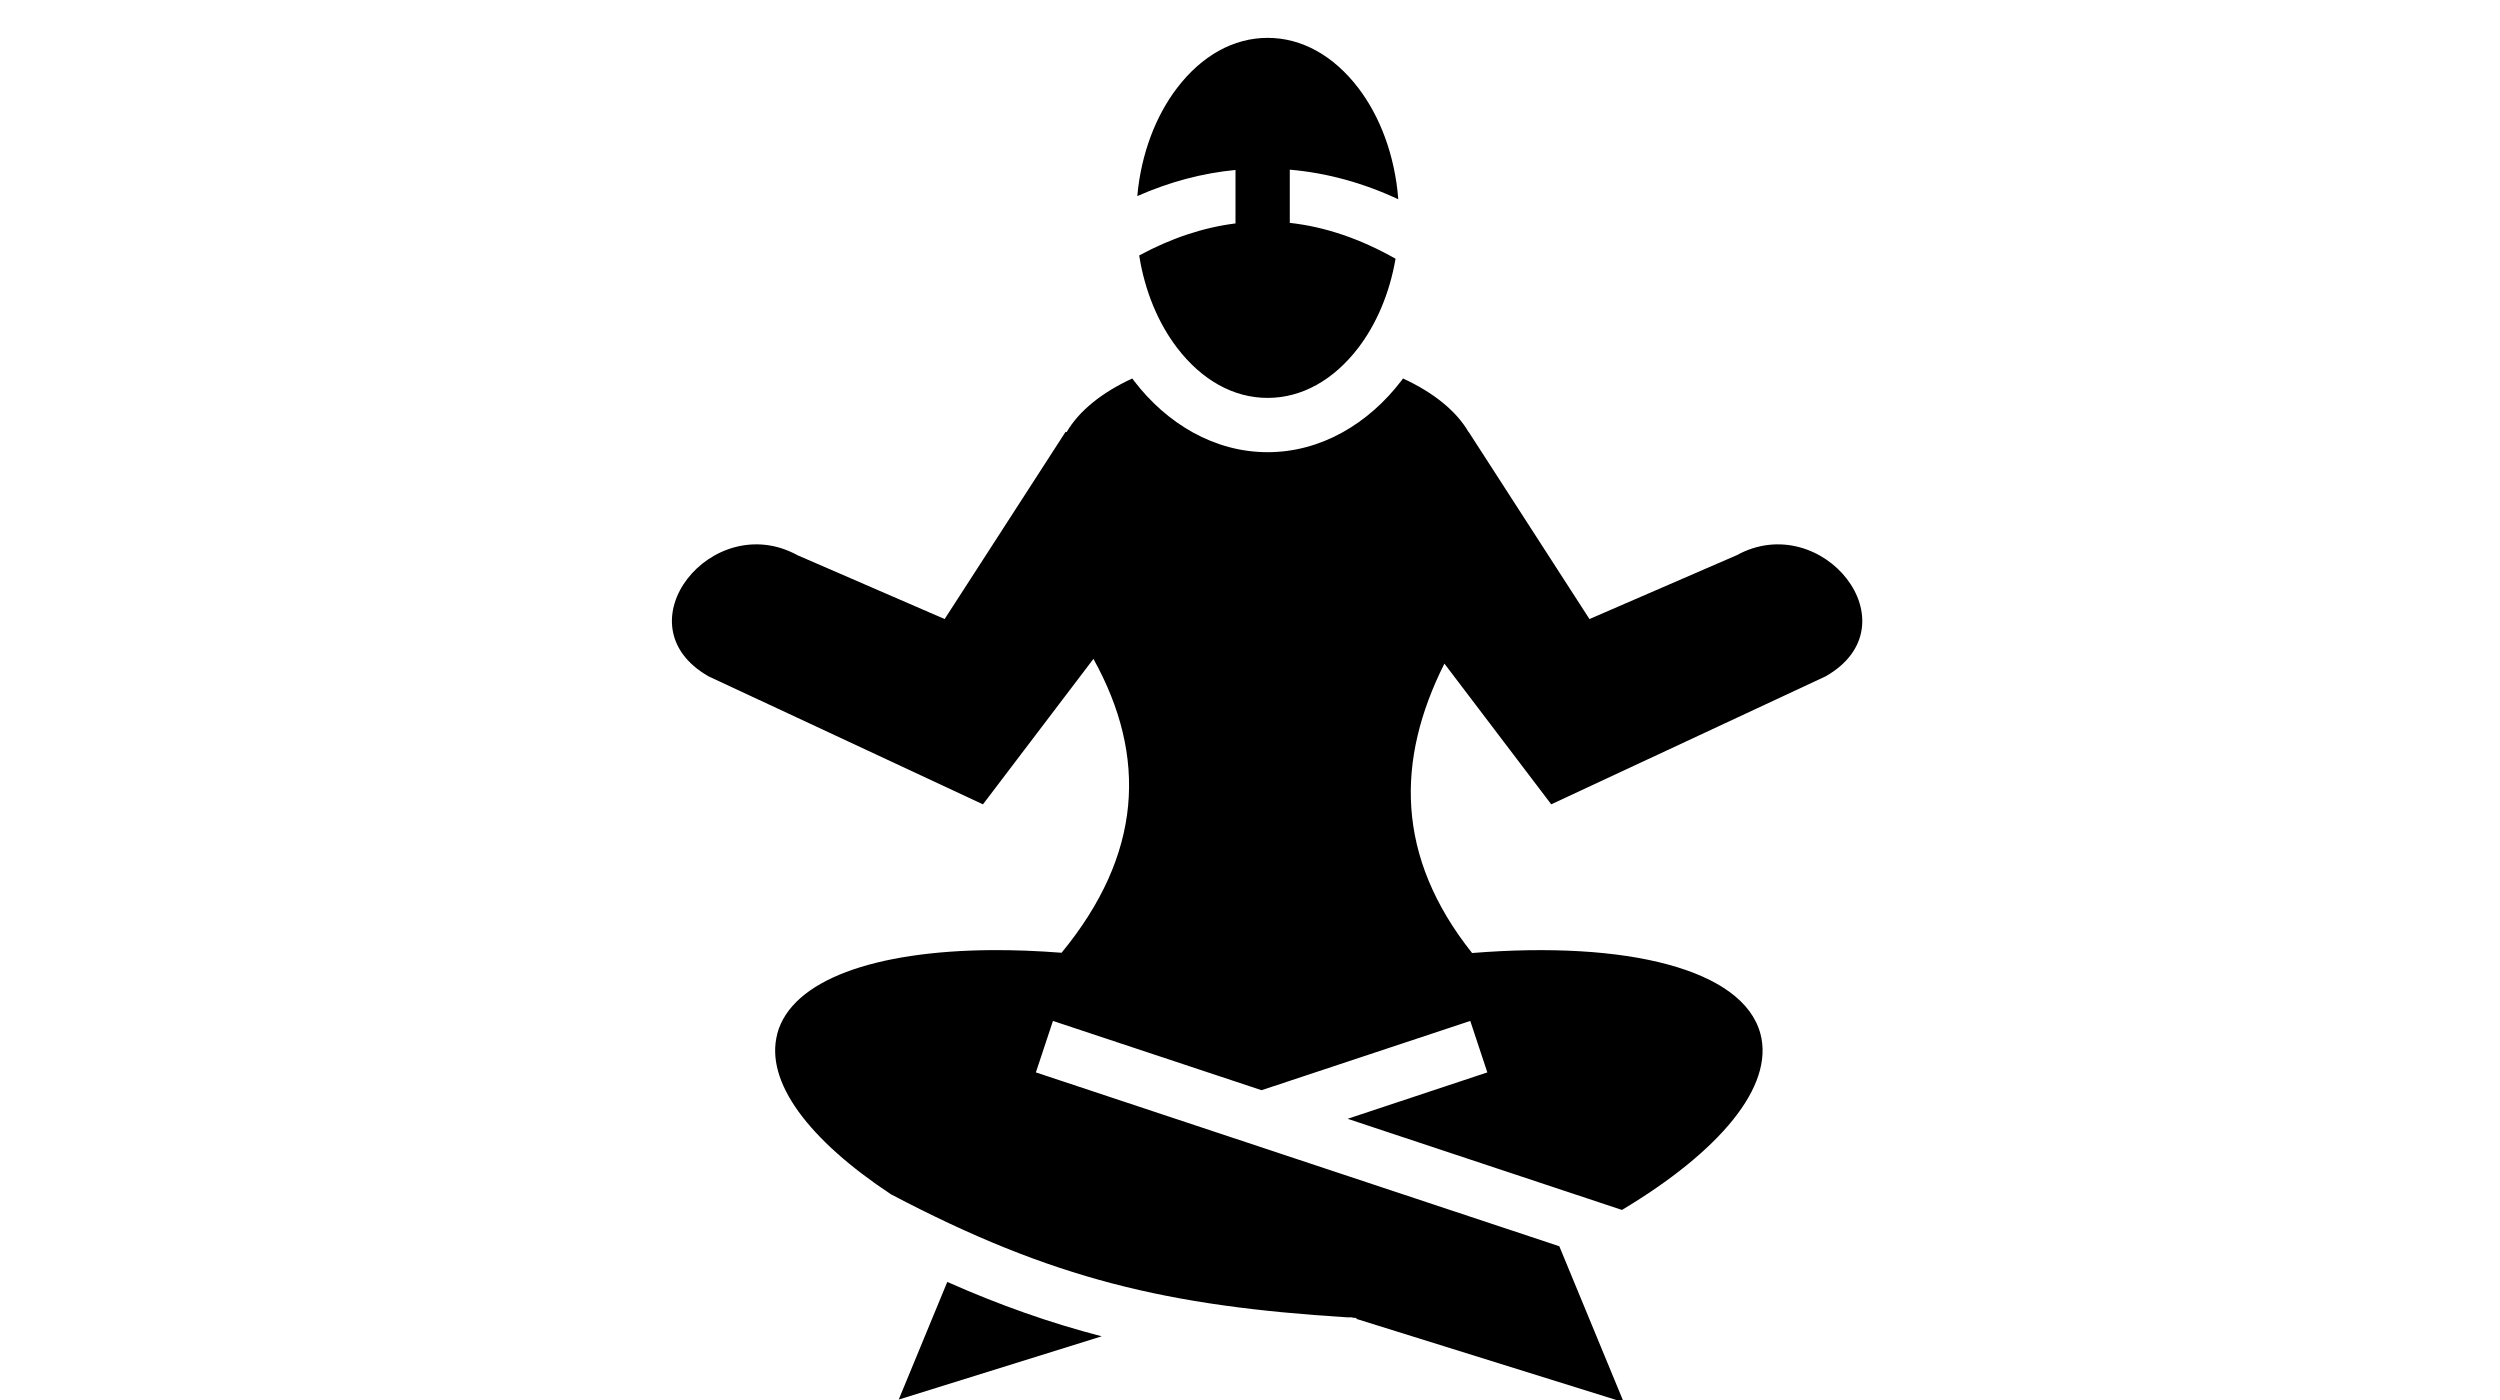 <?xml version="1.0" encoding="UTF-8" standalone="no"?>
<svg
   xmlns:dc="http://purl.org/dc/elements/1.1/"
   xmlns:cc="http://creativecommons.org/ns#"
   xmlns:rdf="http://www.w3.org/1999/02/22-rdf-syntax-ns#"
   xmlns:svg="http://www.w3.org/2000/svg"
   xmlns="http://www.w3.org/2000/svg"
   xmlns:sodipodi="http://sodipodi.sourceforge.net/DTD/sodipodi-0.dtd"
   xmlns:inkscape="http://www.inkscape.org/namespaces/inkscape"
   viewBox="0 0 1000 560"
   version="1.1"
   id="svg8"
   sodipodi:docname="meditation.svg"
   width="1000"
   height="560"
   inkscape:version="0.92.1 r15371"
   inkscape:export-filename="C:\Users\William\Documents\Dev\Games\ccg\ccgclient\src\assets\png\meditation.png"
   inkscape:export-xdpi="240"
   inkscape:export-ydpi="240">
  <defs
     id="defs12" />
  <sodipodi:namedview
     pagecolor="#f8e71c"
     bordercolor="#666666"
     borderopacity="1"
     objecttolerance="10"
     gridtolerance="10"
     guidetolerance="10"
     inkscape:pageopacity="1"
     inkscape:pageshadow="2"
     inkscape:window-width="3840"
     inkscape:window-height="2004"
     id="namedview10"
     showgrid="false"
     inkscape:zoom="0.4609375"
     inkscape:cx="256"
     inkscape:cy="256"
     inkscape:window-x="-16"
     inkscape:window-y="-16"
     inkscape:window-maximized="1"
     inkscape:current-layer="svg8" />
  <g
     class=""
     transform="matrix(1.162,0,0,1.162,201.015,-7.369)"
     id="g6">
    <path
       d="m 263.375,19.375 c -11.768,0 -22.676,6.137 -31.156,17.22 -7.267,9.494 -12.397,22.54 -13.72,37.25 11.14,-4.926 22.473,-7.91 33.813,-9 V 83.25 c -10.965,1.377 -22.008,5.008 -33.157,11.03 1.968,12.487 6.703,23.502 13.063,31.814 8.48,11.082 19.387,17.22 31.155,17.22 11.768,0 22.707,-6.138 31.188,-17.22 6.167,-8.06 10.783,-18.667 12.843,-30.688 C 295.334,88.574 283.21,84.409 270.998,83.062 V 64.75 c 12.676,1.087 25.22,4.516 37.344,10.188 -1.155,-15.158 -6.336,-28.614 -13.78,-38.344 -8.482,-11.082 -19.42,-17.22 -31.19,-17.22 z m -46.594,117.25 c -10.442,4.8 -18.39,11.182 -22.593,18.47 l -0.375,-0.095 -41.625,64.438 -50.656,-21.97 c -29.375,-16.118 -61.574,24 -30.624,41.688 l 94.47,44.063 38.03,-50.064 c 18.7,33.703 16.77,67.43 -10.97,101.156 -8.344,-0.642 -16.37,-0.958 -23.967,-0.906 -40.312,0.278 -68.942,10.254 -73.907,28.78 l 0.03,0.002 c -4.44,16.58 10.992,36.67 39.126,55.28 55.675,29.297 95.38,38.468 156.968,42.344 h 1.562 l 0.438,0.125 c 0.424,0.026 0.823,0.07 1.25,0.094 l -0.032,0.314 92.063,28.72 -22.19,-53.72 -180.184,-59.844 5.875,-17.72 71.81,23.845 71.845,-23.844 5.875,17.719 -48.094,15.97 94.438,31.374 c 33.494,-20.046 52.528,-42.468 47.656,-60.656 -5.95,-22.21 -45.925,-32.107 -99.25,-27.782 -26.392,-33.215 -26.196,-66.41 -9.53,-99.625 L 361,283.22 455.47,239.156 c 30.95,-17.687 -1.25,-57.806 -30.626,-41.687 L 374.156,219.437 332.562,155 H 332.5 c -4.217,-7.246 -12.135,-13.596 -22.53,-18.375 -0.2,0.27 -0.392,0.547 -0.595,0.813 -11.268,14.725 -27.633,24.562 -46,24.562 -18.367,0 -34.732,-9.837 -46,-24.563 -0.203,-0.265 -0.394,-0.543 -0.594,-0.812 z m -63.686,311 -16.72,40.5 69.876,-21.78 c -17.624,-4.574 -34.93,-10.634 -53.156,-18.72 z"
       id="path4"
       inkscape:connector-curvature="0"
       style="fill:#000000" />
  </g>
  <!-- react-empty: 6 -->
</svg>
